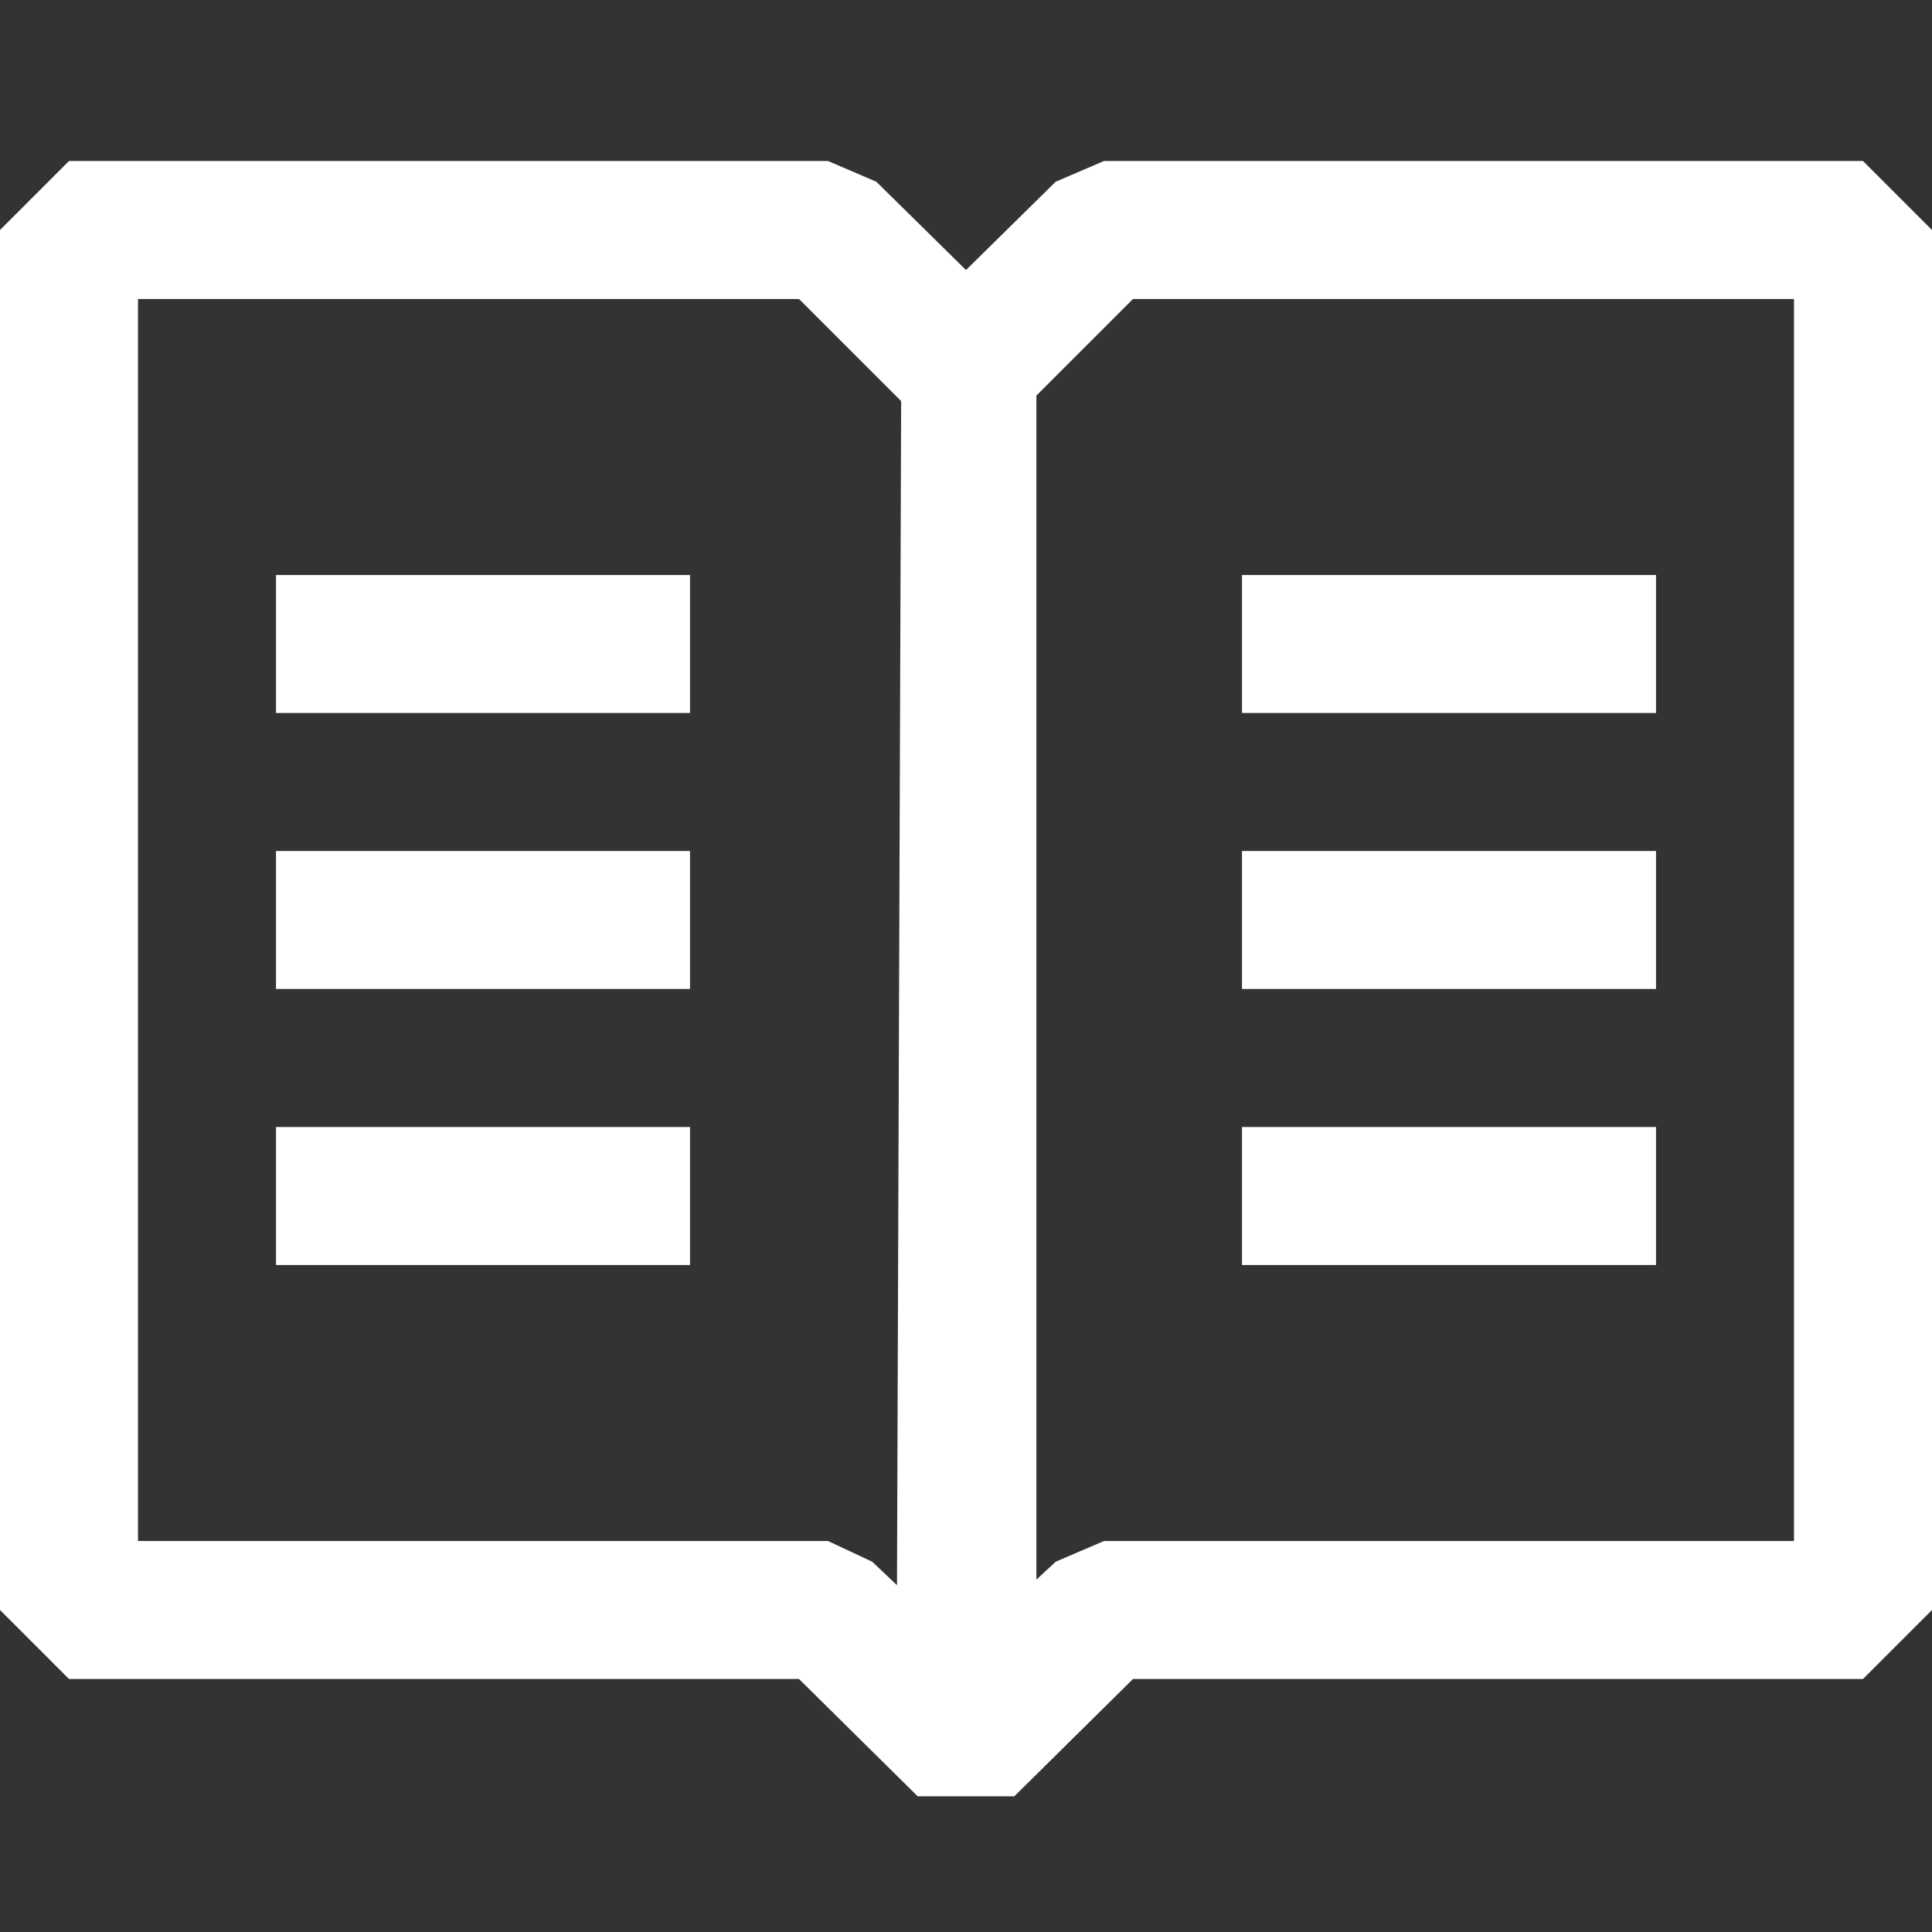 <svg width="60" height="60" viewBox="0 0 60 60" fill="none" xmlns="http://www.w3.org/2000/svg">
<rect x="0" y="0" width="60" height="60" fill="#333333" stroke="none"/>
<path fill-rule="evenodd" clip-rule="evenodd" d="M57.857 5H34.286L32.786 5.643L30 8.386L27.214 5.643L25.714 5H2.143L0 7.143V50L2.143 52.143H24.814L28.5 55.786H31.5L35.186 52.143H57.857L60 50V7.143L57.857 5ZM27.857 49.229L27.086 48.5L25.714 47.857H4.286V9.286H24.814L27.986 12.457L27.857 49.229ZM55.714 47.857H34.286L32.786 48.5L32.186 49.057V12.286L35.186 9.286H55.714V47.857ZM21.429 17.857H8.571V22.143H21.429V17.857ZM21.429 35H8.571V39.286H21.429V35ZM8.571 26.429H21.429V30.714H8.571V26.429ZM51.429 17.857H38.571V22.143H51.429V17.857ZM38.571 26.429H51.429V30.714H38.571V26.429ZM38.571 35H51.429V39.286H38.571V35Z" fill="white"/>
</svg>
